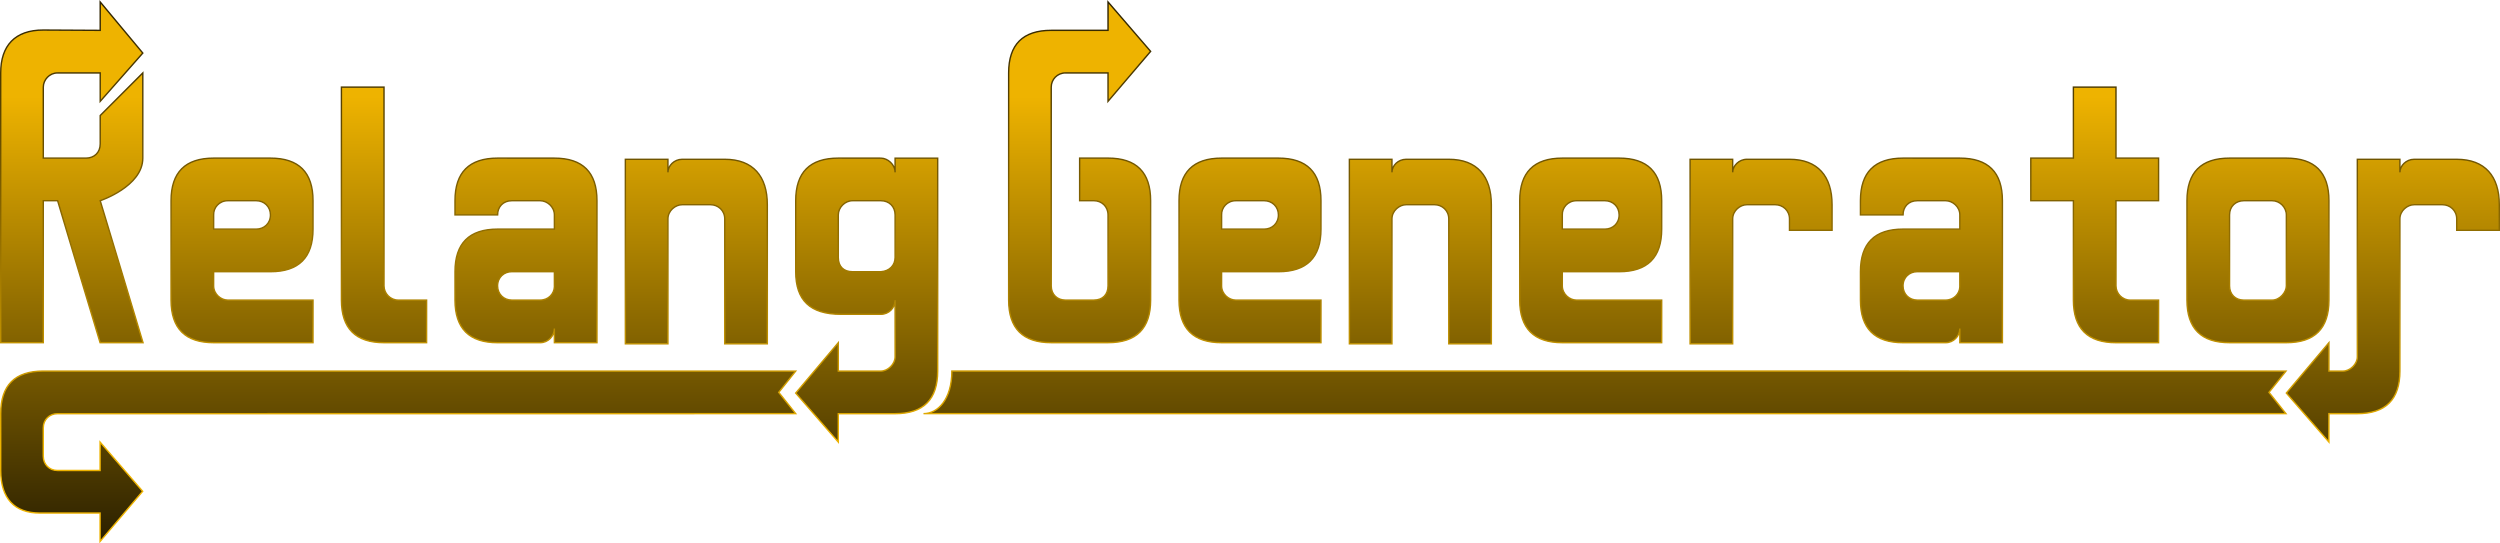 <?xml version="1.0" encoding="UTF-8" standalone="no"?>
<!-- Created with Inkscape (http://www.inkscape.org/) -->

<svg
   width="232.966mm"
   height="50.634mm"
   viewBox="0 0 232.966 50.634"
   version="1.1"
   id="svg1"
   xmlns:xlink="http://www.w3.org/1999/xlink"
   xmlns="http://www.w3.org/2000/svg">
  <defs
     id="defs1">
    <linearGradient
       id="linearGradient75">
      <stop
         style="stop-color:#eeb300;stop-opacity:1;"
         offset="0.43"
         id="stop82" />
      <stop
         style="stop-color:#000000;stop-opacity:1;"
         offset="0.647"
         id="stop83" />
    </linearGradient>
    <linearGradient
       id="linearGradient79">
      <stop
         style="stop-color:#000000;stop-opacity:1;"
         offset="0.353"
         id="stop80" />
      <stop
         style="stop-color:#eeb300;stop-opacity:1;"
         offset="0.57"
         id="stop81" />
    </linearGradient>
    <linearGradient
       id="swatch24">
      <stop
         style="stop-color:#000000;stop-opacity:1;"
         offset="0"
         id="stop24" />
    </linearGradient>
    <linearGradient
       id="swatch7">
      <stop
         style="stop-color:#ffd700;stop-opacity:1;"
         offset="0"
         id="stop7" />
    </linearGradient>
    <linearGradient
       xlink:href="#linearGradient75"
       id="linearGradient76-5"
       x1="374.385"
       y1="-83.344"
       x2="374.385"
       y2="149.49"
       gradientUnits="userSpaceOnUse" />
    <linearGradient
       xlink:href="#linearGradient79"
       id="linearGradient78-1"
       x1="374.385"
       y1="-83.479"
       x2="374.385"
       y2="149.619"
       gradientUnits="userSpaceOnUse" />
    <linearGradient
       xlink:href="#linearGradient75"
       id="linearGradient123"
       gradientUnits="userSpaceOnUse"
       x1="374.385"
       y1="-83.344"
       x2="374.385"
       y2="149.49" />
    <linearGradient
       xlink:href="#linearGradient79"
       id="linearGradient124"
       gradientUnits="userSpaceOnUse"
       x1="374.385"
       y1="-83.479"
       x2="374.385"
       y2="149.619" />
    <linearGradient
       xlink:href="#linearGradient75"
       id="linearGradient125"
       gradientUnits="userSpaceOnUse"
       x1="374.385"
       y1="-83.344"
       x2="374.385"
       y2="149.49" />
    <linearGradient
       xlink:href="#linearGradient79"
       id="linearGradient126"
       gradientUnits="userSpaceOnUse"
       x1="374.385"
       y1="-83.479"
       x2="374.385"
       y2="149.619" />
    <linearGradient
       xlink:href="#linearGradient75"
       id="linearGradient127"
       gradientUnits="userSpaceOnUse"
       x1="374.385"
       y1="-83.344"
       x2="374.385"
       y2="149.49" />
    <linearGradient
       xlink:href="#linearGradient79"
       id="linearGradient128"
       gradientUnits="userSpaceOnUse"
       x1="374.385"
       y1="-83.479"
       x2="374.385"
       y2="149.619" />
    <linearGradient
       xlink:href="#linearGradient75"
       id="linearGradient129"
       gradientUnits="userSpaceOnUse"
       x1="374.385"
       y1="-83.344"
       x2="374.385"
       y2="149.49" />
    <linearGradient
       xlink:href="#linearGradient79"
       id="linearGradient130"
       gradientUnits="userSpaceOnUse"
       x1="374.385"
       y1="-83.479"
       x2="374.385"
       y2="149.619" />
    <linearGradient
       xlink:href="#linearGradient75"
       id="linearGradient131"
       gradientUnits="userSpaceOnUse"
       x1="374.385"
       y1="-83.344"
       x2="374.385"
       y2="149.49" />
    <linearGradient
       xlink:href="#linearGradient79"
       id="linearGradient132"
       gradientUnits="userSpaceOnUse"
       x1="374.385"
       y1="-83.479"
       x2="374.385"
       y2="149.619" />
    <linearGradient
       xlink:href="#linearGradient75"
       id="linearGradient133"
       gradientUnits="userSpaceOnUse"
       x1="374.385"
       y1="-83.344"
       x2="374.385"
       y2="149.49" />
    <linearGradient
       xlink:href="#linearGradient79"
       id="linearGradient134"
       gradientUnits="userSpaceOnUse"
       x1="374.385"
       y1="-83.479"
       x2="374.385"
       y2="149.619" />
    <linearGradient
       xlink:href="#linearGradient75"
       id="linearGradient135"
       gradientUnits="userSpaceOnUse"
       x1="374.385"
       y1="-83.344"
       x2="374.385"
       y2="149.49" />
    <linearGradient
       xlink:href="#linearGradient79"
       id="linearGradient136"
       gradientUnits="userSpaceOnUse"
       x1="374.385"
       y1="-83.479"
       x2="374.385"
       y2="149.619" />
    <linearGradient
       xlink:href="#linearGradient75"
       id="linearGradient137"
       gradientUnits="userSpaceOnUse"
       x1="374.385"
       y1="-83.344"
       x2="374.385"
       y2="149.49" />
    <linearGradient
       xlink:href="#linearGradient79"
       id="linearGradient138"
       gradientUnits="userSpaceOnUse"
       x1="374.385"
       y1="-83.479"
       x2="374.385"
       y2="149.619" />
    <linearGradient
       xlink:href="#linearGradient75"
       id="linearGradient139"
       gradientUnits="userSpaceOnUse"
       x1="374.385"
       y1="-83.344"
       x2="374.385"
       y2="149.49" />
    <linearGradient
       xlink:href="#linearGradient79"
       id="linearGradient140"
       gradientUnits="userSpaceOnUse"
       x1="374.385"
       y1="-83.479"
       x2="374.385"
       y2="149.619" />
    <linearGradient
       xlink:href="#linearGradient75"
       id="linearGradient141"
       gradientUnits="userSpaceOnUse"
       x1="374.385"
       y1="-83.344"
       x2="374.385"
       y2="149.49" />
    <linearGradient
       xlink:href="#linearGradient79"
       id="linearGradient142"
       gradientUnits="userSpaceOnUse"
       x1="374.385"
       y1="-83.479"
       x2="374.385"
       y2="149.619" />
    <linearGradient
       xlink:href="#linearGradient75"
       id="linearGradient143"
       gradientUnits="userSpaceOnUse"
       x1="374.385"
       y1="-83.344"
       x2="374.385"
       y2="149.49" />
    <linearGradient
       xlink:href="#linearGradient79"
       id="linearGradient144"
       gradientUnits="userSpaceOnUse"
       x1="374.385"
       y1="-83.479"
       x2="374.385"
       y2="149.619" />
    <linearGradient
       xlink:href="#linearGradient75"
       id="linearGradient145"
       gradientUnits="userSpaceOnUse"
       x1="374.385"
       y1="-83.344"
       x2="374.385"
       y2="149.49" />
    <linearGradient
       xlink:href="#linearGradient79"
       id="linearGradient146"
       gradientUnits="userSpaceOnUse"
       x1="374.385"
       y1="-83.479"
       x2="374.385"
       y2="149.619" />
    <linearGradient
       xlink:href="#linearGradient75"
       id="linearGradient147"
       gradientUnits="userSpaceOnUse"
       x1="374.385"
       y1="-83.344"
       x2="374.385"
       y2="149.49" />
    <linearGradient
       xlink:href="#linearGradient79"
       id="linearGradient148"
       gradientUnits="userSpaceOnUse"
       x1="374.385"
       y1="-83.479"
       x2="374.385"
       y2="149.619" />
    <linearGradient
       xlink:href="#linearGradient75"
       id="linearGradient149"
       gradientUnits="userSpaceOnUse"
       x1="374.385"
       y1="-83.344"
       x2="374.385"
       y2="149.49" />
    <linearGradient
       xlink:href="#linearGradient79"
       id="linearGradient150"
       gradientUnits="userSpaceOnUse"
       x1="374.385"
       y1="-83.479"
       x2="374.385"
       y2="149.619" />
    <linearGradient
       xlink:href="#linearGradient75"
       id="linearGradient151"
       gradientUnits="userSpaceOnUse"
       x1="374.385"
       y1="-83.344"
       x2="374.385"
       y2="149.49" />
    <linearGradient
       xlink:href="#linearGradient79"
       id="linearGradient152"
       gradientUnits="userSpaceOnUse"
       x1="374.385"
       y1="-83.479"
       x2="374.385"
       y2="149.619" />
    <linearGradient
       xlink:href="#linearGradient75"
       id="linearGradient153"
       gradientUnits="userSpaceOnUse"
       x1="374.385"
       y1="-83.344"
       x2="374.385"
       y2="149.49" />
    <linearGradient
       xlink:href="#linearGradient79"
       id="linearGradient154"
       gradientUnits="userSpaceOnUse"
       x1="374.385"
       y1="-83.479"
       x2="374.385"
       y2="149.619" />
    <linearGradient
       xlink:href="#linearGradient75"
       id="linearGradient155"
       gradientUnits="userSpaceOnUse"
       x1="374.385"
       y1="-83.344"
       x2="374.385"
       y2="149.49" />
    <linearGradient
       xlink:href="#linearGradient79"
       id="linearGradient156"
       gradientUnits="userSpaceOnUse"
       x1="374.385"
       y1="-83.479"
       x2="374.385"
       y2="149.619" />
  </defs>
  <g
     id="layer1"
     transform="translate(-263.823,-199.761)">
    <g
       id="g74-4"
       style="fill:url(#linearGradient76-5);stroke:url(#linearGradient78-1);stroke-width:0.132;stroke-dasharray:none;stroke-opacity:1"
       transform="translate(5.92,192.006)">
      <path
         style="fill:url(#linearGradient123);fill-opacity:1;stroke:url(#linearGradient124);stroke-width:0.132;stroke-dasharray:none;stroke-opacity:1"
         d="M 289.719,35.719 V 15.875 h 3.969 v 18.521 c 0,0.709 0.591,1.323 1.323,1.323 h 2.646 v 3.969 h -3.969 c -2.646,0 -3.969,-1.323 -3.969,-3.969 z"
         id="path4-0-5-03-9-1-6-3-4-6" />
      <path
         id="path3-9-6-6-4-4-5-2-1-5-5-1-0"
         style="fill:url(#linearGradient125);fill-opacity:1;stroke:url(#linearGradient126);stroke-width:0.132;stroke-dasharray:none;stroke-opacity:1"
         d="m 277.812,22.49 c -2.646,0 -3.969,1.323 -3.969,3.969 v 9.26 c 0,2.646 1.323,3.969 3.969,3.969 h 9.26 v -1.984 -1.984 h -7.938 c -0.649,0 -1.323,-0.563 -1.323,-1.323 v -1.323 h 5.292 c 2.646,0 3.969,-1.323 3.969,-3.969 v -2.646 c 0,-2.646 -1.323,-3.969 -3.969,-3.969 z m 0,5.292 c -0.027,-0.661 0.505,-1.323 1.323,-1.323 h 2.646 c 0.736,0 1.323,0.548 1.323,1.323 v 0 c 0,0.809 -0.606,1.323 -1.323,1.323 h -3.969 z" />
      <path
         id="path3-9-2-4-5-0-6-6-5-2-2-3-66"
         style="fill:url(#linearGradient127);fill-opacity:1;stroke:url(#linearGradient128);stroke-width:0.132;stroke-dasharray:none;stroke-opacity:1"
         d="m 304.271,22.49 c -2.646,0 -3.969,1.323 -3.969,3.969 v 1.323 h 3.969 c 0,-0.75 0.514,-1.323 1.323,-1.323 h 2.646 c 0.649,0 1.323,0.563 1.323,1.323 v 1.323 h -5.292 c -2.646,0 -3.969,1.323 -3.969,3.969 v 2.646 c 0,2.646 1.323,3.969 3.969,3.969 h 3.972 c 0.727,0 1.319,-0.605 1.32,-1.321 v 1.321 h 3.969 v -3.967 -0.002 -2.646 -6.615 c 0,-2.646 -1.323,-3.969 -3.969,-3.969 z m 1.323,10.583 h 3.969 v 1.323 c 10e-4,0.033 10e-4,0.065 0,0.098 -0.026,0.627 -0.546,1.225 -1.323,1.225 h -2.646 c -0.736,0 -1.323,-0.548 -1.323,-1.323 0,-0.809 0.606,-1.323 1.323,-1.323 z" />
      <path
         id="path3-9-2-4-2-4-2-6-5-9-8-8-9-18"
         style="fill:url(#linearGradient129);fill-opacity:1;stroke:url(#linearGradient130);stroke-width:0.132;stroke-dasharray:none;stroke-opacity:1"
         d="m 435.24,22.49 c -2.646,0 -3.969,1.323 -3.969,3.969 v 1.323 h 3.969 c 0,-0.75 0.514,-1.323 1.323,-1.323 h 2.646 c 0.649,0 1.323,0.563 1.323,1.323 v 1.323 h -5.292 c -2.646,0 -3.969,1.323 -3.969,3.969 v 2.646 c 0,2.646 1.323,3.969 3.969,3.969 h 3.972 c 0.727,0 1.319,-0.605 1.32,-1.321 v 1.321 h 3.969 v -3.967 -0.002 -2.646 -6.615 c 0,-2.646 -1.323,-3.969 -3.969,-3.969 z m 1.323,10.583 h 3.969 v 1.323 c 10e-4,0.033 10e-4,0.065 0,0.098 -0.026,0.627 -0.546,1.225 -1.323,1.225 h -2.646 c -0.736,0 -1.323,-0.548 -1.323,-1.323 0,-0.809 0.606,-1.323 1.323,-1.323 z" />
      <path
         id="path1-78-0-4-9-6-6-3-5-1-0-5-49"
         style="fill:url(#linearGradient131);fill-opacity:1;stroke:url(#linearGradient132);stroke-width:0.132;stroke-dasharray:none;stroke-opacity:1"
         d="m 267.241,7.938 v 2.646 l -5.304,-0.03 c -2.646,-0.005 -3.969,1.46 -3.969,3.999 V 39.688 h 3.969 V 26.458 h 1.335 l 3.957,13.229 h 4.003 l -3.991,-13.229 c 0,0 3.969,-1.323 3.969,-3.969 v -7.938 l -3.969,3.969 v 2.646 c 3e-5,0.808 -0.561,1.323 -1.323,1.323 H 261.938 V 15.875 c 0,-0.67 0.561,-1.323 1.323,-1.323 h 3.981 v 2.646 L 271.21,12.7 Z" />
      <path
         id="path6-2-0-76-2-1-0-7-8-6"
         style="fill:url(#linearGradient133);fill-opacity:1;stroke:url(#linearGradient134);stroke-width:0.132;stroke-dasharray:none;stroke-opacity:1"
         d="m 336.021,22.49 c -2.646,0 -3.969,1.323 -3.969,3.969 v 6.615 c 0,2.646 1.323,3.969 4.214,3.969 h 3.724 c 0.735,0 1.323,-0.591 1.323,-1.323 v 5.292 c 0,0.673 -0.682,1.323 -1.323,1.323 h -3.969 v -2.646 l -3.969,4.693 3.969,4.568 v -2.646 h 5.292 c 2.646,0 3.969,-1.323 3.969,-3.969 v -19.844 h -3.969 v 1.323 c 0,-0.739 -0.699,-1.323 -1.323,-1.323 z m 1.323,3.969 h 2.646 c 0.766,0 1.323,0.535 1.323,1.323 v 3.969 c 0,0.733 -0.535,1.272 -1.323,1.323 h -2.646 c -0.82,0 -1.323,-0.481 -1.323,-1.323 v -3.969 c 0,-0.69 0.617,-1.323 1.323,-1.323 z" />
      <path
         style="fill:url(#linearGradient135);fill-opacity:1;stroke:url(#linearGradient136);stroke-width:0.132;stroke-dasharray:none;stroke-opacity:1"
         d="m 332.052,46.302 -1.58,-1.984 1.58,-1.984 -66.146,-4e-5 h -3.969 c -2.646,0 -3.969,1.323 -3.969,3.969 v 5.292 c 0,2.646 1.323,3.969 3.644,3.969 l 5.617,5e-5 v 2.646 l 3.969,-4.674 -3.969,-4.586 v 2.646 l -3.969,-4e-5 c -0.766,0 -1.323,-0.579 -1.323,-1.323 v -2.646 c 0,-0.761 0.568,-1.323 1.323,-1.323 h 2.646 z"
         id="path7-8-9-2-1-6-7-4-0-3-2-2-37" />
      <path
         id="path7-8-9-2-0-6-1-7-4-6-1-2-7-8"
         style="fill:url(#linearGradient137);fill-opacity:1;stroke:url(#linearGradient138);stroke-width:0.132;stroke-dasharray:none;stroke-opacity:1"
         d="m 346.604,42.333 c 0,2.646 -1.323,3.969 -2.646,3.969 l 7.972,-1.1e-5 h 118.993 l -1.58,-1.984 1.58,-1.984 z" />
      <path
         style="fill:url(#linearGradient139);fill-opacity:1;stroke:url(#linearGradient140);stroke-width:0.132;stroke-dasharray:none;stroke-opacity:1"
         d="m 358.51,26.458 v -3.969 h 2.646 c 2.646,0 3.969,1.323 3.969,3.969 v 9.26 c 0,2.646 -1.323,3.969 -3.969,3.969 h -5.292 c -2.646,0 -3.969,-1.323 -3.969,-3.969 l 1e-5,-21.167 c -1e-5,-2.646 1.323,-3.969 3.969,-3.969 h 5.292 V 7.937 l 3.969,4.605 -3.969,4.655 v -2.646 h -3.969 c -0.755,0 -1.323,0.606 -1.323,1.323 l -1e-5,18.521 c 0,0.809 0.57,1.323 1.314,1.323 h 2.655 c 0.842,0 1.323,-0.535 1.323,-1.323 v -6.615 c 0,-0.777 -0.59,-1.323 -1.323,-1.323 z"
         id="path7-83-1-1-4-4-5-5-9-8" />
      <path
         id="path3-9-6-6-2-1-1-91-2-5-5-9-6-2"
         style="fill:url(#linearGradient141);fill-opacity:1;stroke:url(#linearGradient142);stroke-width:0.132;stroke-dasharray:none;stroke-opacity:1"
         d="m 371.74,22.49 c -2.646,0 -3.969,1.323 -3.969,3.969 v 9.26 c 0,2.646 1.323,3.969 3.969,3.969 h 9.26 v -1.984 -1.984 h -7.938 c -0.649,0 -1.323,-0.563 -1.323,-1.323 v -1.323 h 5.292 c 2.646,0 3.969,-1.323 3.969,-3.969 v -2.646 c 0,-2.646 -1.323,-3.969 -3.969,-3.969 z m 0,5.292 c -0.027,-0.661 0.505,-1.323 1.323,-1.323 h 2.646 c 0.736,0 1.323,0.548 1.323,1.323 v 0 c 0,0.809 -0.606,1.323 -1.323,1.323 h -3.969 z" />
      <path
         id="path3-9-6-6-2-9-4-7-6-7-3-2-1-1-9"
         style="fill:url(#linearGradient143);fill-opacity:1;stroke:url(#linearGradient144);stroke-width:0.132;stroke-dasharray:none;stroke-opacity:1"
         d="m 403.49,22.49 c -2.646,0 -3.969,1.323 -3.969,3.969 v 9.26 c 0,2.646 1.323,3.969 3.969,3.969 h 9.26 v -1.984 -1.984 h -7.938 c -0.649,0 -1.323,-0.563 -1.323,-1.323 v -1.323 h 5.292 c 2.646,0 3.969,-1.323 3.969,-3.969 v -2.646 c 0,-2.646 -1.323,-3.969 -3.969,-3.969 z m 0,5.292 c -0.027,-0.661 0.505,-1.323 1.323,-1.323 h 2.646 c 0.736,0 1.323,0.548 1.323,1.323 v 0 c 0,0.809 -0.606,1.323 -1.323,1.323 h -3.969 z" />
      <path
         d="m 451.115,35.719 v -9.26 h -3.969 v -3.969 h 3.969 v -6.615 h 3.969 v 6.615 h 3.969 v 3.969 h -3.969 v 7.938 c 0,0.709 0.591,1.323 1.323,1.323 h 2.646 v 3.969 h -3.969 c -2.646,0 -3.969,-1.323 -3.969,-3.969 z"
         style="fill:url(#linearGradient145);fill-opacity:1;stroke:url(#linearGradient146);stroke-width:0.132;stroke-dasharray:none;stroke-opacity:1"
         id="path1-2-8-3-2-9-0-2-0-7-1" />
      <path
         d="m 465.667,22.49 c -2.646,0 -3.969,1.323 -3.969,3.969 v 9.26 c 0,2.646 1.323,3.969 3.969,3.969 h 5.292 c 2.646,0 3.969,-1.323 3.969,-3.969 v -9.26 c 0,-2.646 -1.323,-3.969 -3.969,-3.969 z m 3.969,3.969 c 0.706,0 1.323,0.6 1.323,1.323 v 6.615 c 0,0.582 -0.6,1.323 -1.323,1.323 h -2.646 c -0.793,0 -1.323,-0.553 -1.323,-1.323 v -6.615 c 0,-0.809 0.579,-1.315 1.323,-1.323 z"
         style="fill:url(#linearGradient147);fill-opacity:1;stroke:url(#linearGradient148);stroke-width:0.132;stroke-dasharray:none;stroke-opacity:1"
         id="path1-8-18-4-0-72-2-8-1-8-7-3" />
      <path
         id="path1-75-9-0-7-3-9-7-5-1-5"
         style="fill:url(#linearGradient149);fill-opacity:1;stroke:url(#linearGradient150);stroke-width:0.132;stroke-dasharray:none;stroke-opacity:1"
         d="m 477.573,22.599 v 16.777 1.635 c -3e-5,0.673 -0.682,1.323 -1.323,1.323 h -1.323 v -2.646 l -3.969,4.693 3.969,4.568 v -2.646 h 2.646 c 2.646,0 3.969,-1.323 3.969,-3.969 v -1.214 -1.787 -11.178 c 0,-0.771 0.698,-1.323 1.323,-1.323 h 2.646 c 0.698,0 1.323,0.532 1.323,1.323 v 1.058 h 3.969 v -2.381 c 0,-2.646 -1.323,-4.233 -3.969,-4.233 h -3.969 c -0.738,0 -1.323,0.604 -1.323,1.214 l -10e-4,-1.214 z" />
      <path
         d="M 316.177,39.797 V 22.599 h 3.968 l 10e-4,1.214 c 0,-0.612 0.585,-1.214 1.323,-1.214 h 3.969 c 2.646,0 3.969,1.587 3.969,4.233 l 4e-5,12.965 h -3.969 l -4e-5,-11.642 c 0,-0.791 -0.625,-1.323 -1.323,-1.323 h -2.646 c -0.625,0 -1.323,0.552 -1.323,1.323 l 4e-5,11.642 z"
         style="fill:url(#linearGradient151);fill-opacity:1;stroke:url(#linearGradient152);stroke-width:0.132;stroke-dasharray:none;stroke-opacity:1"
         id="path1-87-8-7-6-4-6-7-1-4-0-9-9" />
      <path
         d="M 383.646,39.797 V 22.599 h 3.968 l 10e-4,1.214 c 0,-0.635 0.585,-1.214 1.323,-1.214 h 3.969 c 2.646,0 3.969,1.587 3.969,4.233 l 4e-5,12.965 h -3.969 l -4e-5,-11.642 c 0,-0.791 -0.625,-1.323 -1.323,-1.323 h -2.646 c -0.625,0 -1.323,0.552 -1.323,1.323 l 4e-5,11.642 z"
         style="fill:url(#linearGradient153);fill-opacity:1;stroke:url(#linearGradient154);stroke-width:0.132;stroke-dasharray:none;stroke-opacity:1"
         id="path1-87-8-7-67-8-5-3-3-8-7-0-84" />
      <path
         d="M 415.396,39.797 V 22.599 h 3.968 l 0.001,1.214 c 0,-0.6 0.585,-1.214 1.323,-1.214 h 3.969 c 2.646,0 3.969,1.587 3.969,4.233 l 1.9e-4,2.381 h -3.969 l -1.8e-4,-1.058 c -1.3e-4,-0.791 -0.625,-1.323 -1.323,-1.323 h -2.646 c -0.625,0 -1.323,0.552 -1.323,1.323 l 4e-5,11.642 z"
         style="fill:url(#linearGradient155);fill-opacity:1;stroke:url(#linearGradient156);stroke-width:0.132;stroke-dasharray:none;stroke-opacity:1"
         id="path1-87-6-8-4-7-2-3-1-1-4-2-9-3-0" />
    </g>
  </g>
</svg>
